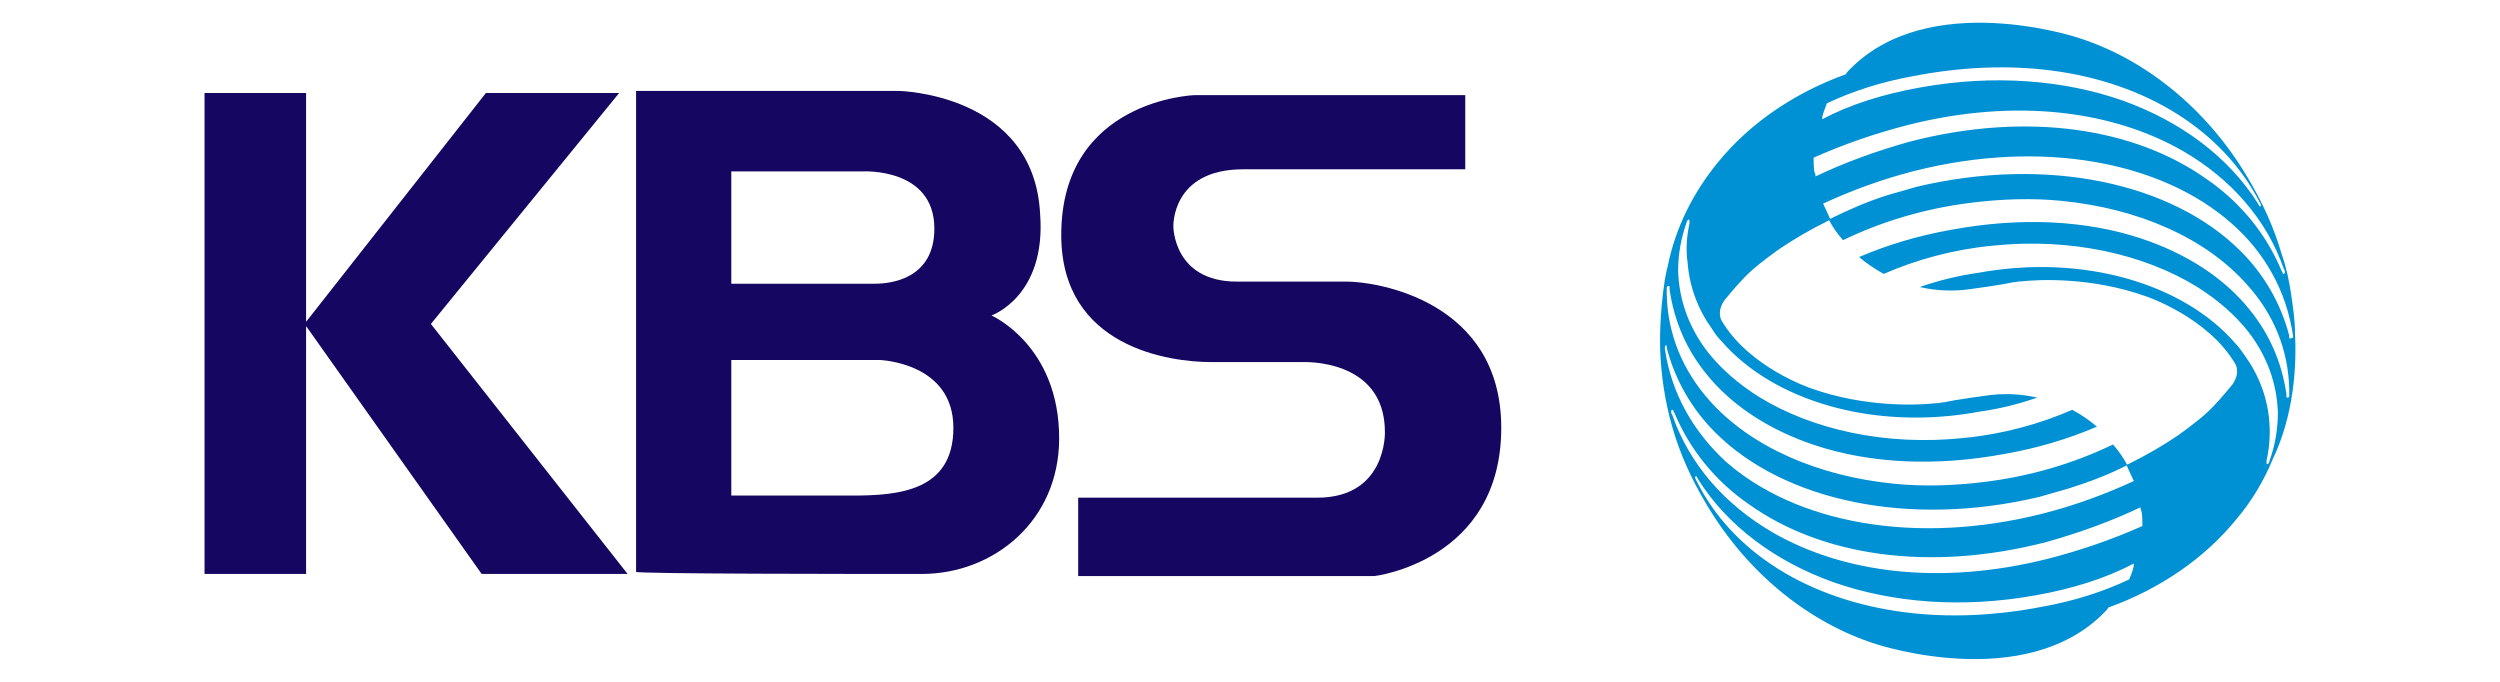 <svg width="110" height="30" viewBox="0 0 110 30" fill="none" xmlns="http://www.w3.org/2000/svg">
<path d="M27.615 25.254L18.959 14.254L27.242 4.093H21.379L13.468 14.16V4.093H9V25.254H13.468V14.347L21.193 25.254H27.615Z" fill="#140661"/>
<path d="M59.26 12.39C60.563 12.39 66.055 13.229 66.055 18.822C66.055 24.695 60.47 25.348 60.47 25.348H47.44V21.898H57.957C61.029 21.898 60.936 19.009 60.936 19.009C60.936 15.746 57.306 15.932 57.306 15.932C57.306 15.932 54.327 15.932 53.304 15.932C51.442 15.932 46.695 15.28 46.695 10.339C46.695 4.373 52.559 4.186 52.559 4.186H64.472V7.449H54.7C51.535 7.449 51.628 9.966 51.628 9.966C51.628 9.966 51.628 12.39 54.42 12.39H59.26Z" fill="#140661"/>
<path d="M40.553 25.254C43.718 25.254 46.603 22.923 46.603 19.288C46.603 15.186 43.625 13.881 43.625 13.881C43.625 13.881 46.045 13.042 45.765 9.406C45.486 4.093 39.529 4 39.529 4H27.988V25.161C27.988 25.254 37.947 25.254 40.553 25.254ZM32.177 7.542H37.947C37.947 7.542 41.112 7.356 41.112 10.059C41.112 12.296 39.157 12.483 38.506 12.483H32.177V7.542ZM37.482 21.805H32.177V15.839H38.692C38.692 15.839 41.949 15.932 41.949 18.822C41.949 21.618 39.529 21.805 37.482 21.805Z" fill="#140661"/>
<path d="M100.978 14.608C100.978 14.072 100.894 13.536 100.811 12.959C100.727 12.381 100.602 11.763 100.394 11.185C100.06 10.031 99.56 8.917 98.893 7.804C97.059 4.711 94.307 2.567 91.431 1.659C91.431 1.659 84.885 -0.526 81.383 3.061C81.3 3.144 81.258 3.185 81.217 3.268C78.924 4.092 76.964 5.453 75.589 7.144C74.505 8.464 73.713 10.031 73.379 11.722C73.337 11.845 73.254 12.299 73.254 12.299C73.004 13.907 73.046 15.186 73.046 15.186C73.046 15.227 73.046 15.268 73.046 15.351C73.087 16.505 73.254 17.66 73.588 18.815C73.921 19.969 74.421 21.083 75.088 22.196C76.923 25.289 79.674 27.433 82.551 28.341C82.551 28.341 89.096 30.526 92.598 26.939C92.681 26.856 92.723 26.815 92.765 26.732C95.058 25.908 97.017 24.547 98.393 22.856C99.06 22.072 99.602 21.165 99.977 20.258C100.936 18.279 101.061 16.093 100.978 14.608ZM80.383 4.546C81.509 4.01 82.801 3.598 84.177 3.35C86.303 2.938 88.346 2.855 90.263 3.103C94.432 3.639 97.809 5.742 99.435 8.917C99.435 8.959 99.477 8.959 99.477 9C99.477 9.041 99.477 9.082 99.477 9.082C99.435 9.082 99.393 9.082 99.393 9.041C99.393 9 99.352 9 99.352 8.959C98.059 6.897 95.933 5.33 93.39 4.422C90.805 3.515 87.72 3.268 84.51 3.845C82.884 4.134 81.425 4.587 80.174 5.247C80.174 5.041 80.3 4.793 80.383 4.546ZM79.799 6.938C81.092 6.361 82.509 5.866 83.968 5.494C88.721 4.299 92.973 4.876 96.058 6.649C98.184 7.886 99.727 9.66 100.477 11.804C100.477 11.845 100.519 11.845 100.519 11.886C100.561 12.01 100.519 12.051 100.477 12.051C100.477 12.051 100.436 12.051 100.436 12.01C100.436 11.969 100.436 11.969 100.394 11.928C99.727 10.319 98.601 8.917 97.1 7.886C93.974 5.659 89.263 4.876 84.01 6.237C82.551 6.649 81.175 7.144 79.883 7.763C79.883 7.721 79.883 7.639 79.841 7.598C79.799 7.391 79.799 7.144 79.799 6.938ZM93.682 25.495C92.556 26.031 91.264 26.444 89.888 26.691C87.762 27.104 85.719 27.186 83.802 26.939C79.632 26.402 76.214 24.341 74.63 21.124C74.63 21.083 74.588 21.083 74.588 21.041C74.588 21 74.588 20.959 74.588 20.959C74.63 20.959 74.671 20.959 74.671 21C74.671 21.041 74.713 21.041 74.713 21.083C76.005 23.145 78.132 24.712 80.675 25.619C83.26 26.526 86.345 26.774 89.555 26.196C91.18 25.908 92.64 25.454 93.89 24.794C93.89 25.042 93.765 25.289 93.682 25.495ZM94.266 23.145C92.973 23.722 91.556 24.217 90.097 24.588C85.344 25.784 81.092 25.207 78.007 23.433C75.88 22.196 74.338 20.423 73.588 18.279C73.588 18.237 73.546 18.237 73.546 18.196C73.504 18.072 73.546 18.031 73.588 18.031C73.588 18.031 73.629 18.031 73.629 18.072C73.629 18.113 73.629 18.113 73.671 18.155C74.338 19.763 75.464 21.165 76.964 22.196C80.091 24.423 84.802 25.207 90.055 23.846C91.514 23.433 92.89 22.938 94.182 22.32C94.182 22.361 94.182 22.444 94.224 22.485C94.266 22.691 94.266 22.897 94.266 23.145ZM100.769 14.897C100.727 14.897 100.727 14.897 100.727 14.856C100.727 14.814 100.727 14.814 100.727 14.773C100.352 13.33 99.602 12.051 98.56 11.021C95.558 8.051 90.097 6.855 84.344 8.216C83.927 8.34 83.468 8.464 83.051 8.587C82.134 8.876 81.3 9.247 80.466 9.66C80.633 9.989 80.841 10.278 81.092 10.567C82.801 9.742 84.719 9.165 86.761 8.917C88.096 8.752 89.43 8.711 90.68 8.835C94.099 9.165 97.059 10.484 98.851 12.505C100.019 13.784 100.686 15.351 100.727 17.124C100.727 17.165 100.727 17.206 100.727 17.289C100.727 17.33 100.727 17.371 100.727 17.413C100.727 17.495 100.686 17.495 100.644 17.495C100.602 17.495 100.602 17.495 100.602 17.454C100.602 17.413 100.602 17.371 100.602 17.33C100.394 15.928 99.852 14.691 98.977 13.618C97.851 12.216 96.183 11.144 94.182 10.484C91.806 9.701 88.929 9.536 85.844 10.113C84.427 10.361 83.051 10.773 81.8 11.309C82.134 11.598 82.509 11.845 82.884 12.051C84.302 11.433 85.928 10.979 87.637 10.814C91.097 10.443 94.349 11.185 96.684 12.629C97.601 13.206 98.351 13.866 98.935 14.608C99.727 15.639 100.185 16.835 100.227 18.155C100.227 18.897 100.102 19.598 99.852 20.299C99.852 20.34 99.852 20.34 99.81 20.382C99.81 20.423 99.769 20.423 99.769 20.423C99.727 20.423 99.727 20.382 99.727 20.34C99.727 20.299 99.727 20.299 99.727 20.258C99.852 19.722 99.894 19.145 99.852 18.567C99.769 17.495 99.393 16.505 98.768 15.639C98.643 15.474 98.518 15.268 98.351 15.103C96.1 12.505 91.681 11.144 87.012 12.01C86.136 12.134 85.302 12.34 84.469 12.629C85.177 12.794 85.969 12.835 86.761 12.711C86.761 12.711 88.012 12.546 88.554 12.423C88.679 12.423 88.804 12.381 88.888 12.381H88.929C89.68 12.299 92.014 12.175 94.432 13.041C94.432 13.041 97.142 13.948 98.351 16.01C98.351 16.01 98.601 16.381 98.226 16.918C97.851 17.371 97.476 17.825 97.017 18.237C96.6 18.608 95.85 19.145 95.85 19.145C95.183 19.598 94.474 20.011 93.724 20.382C93.682 20.423 93.599 20.423 93.557 20.464C93.599 20.505 93.599 20.547 93.64 20.629C93.724 20.794 93.807 21 93.89 21.165C92.64 21.742 91.306 22.237 89.847 22.608C84.26 24.011 79.007 23.021 75.922 20.299C74.505 18.98 73.546 17.33 73.254 15.351C73.254 15.309 73.254 15.268 73.254 15.268C73.254 15.227 73.296 15.227 73.296 15.186C73.296 15.186 73.337 15.186 73.337 15.227C73.337 15.268 73.337 15.268 73.337 15.309C73.713 16.753 74.463 18.031 75.505 19.062C78.507 22.031 83.968 23.227 89.721 21.866C90.138 21.742 90.597 21.619 91.014 21.495C91.931 21.206 92.806 20.877 93.599 20.464C93.432 20.134 93.223 19.846 92.973 19.557C91.264 20.382 89.346 20.959 87.303 21.206C85.969 21.371 84.635 21.413 83.385 21.289C79.966 20.959 77.006 19.639 75.213 17.619C74.046 16.299 73.379 14.732 73.337 12.959C73.337 12.917 73.337 12.876 73.337 12.794C73.337 12.752 73.337 12.711 73.337 12.67C73.337 12.588 73.379 12.588 73.421 12.588C73.463 12.588 73.463 12.588 73.463 12.629C73.463 12.67 73.463 12.711 73.463 12.752C73.671 14.155 74.213 15.392 75.088 16.464C76.214 17.866 77.882 18.938 79.883 19.598C82.259 20.382 85.136 20.547 88.221 19.969C89.638 19.722 91.014 19.309 92.264 18.773C91.931 18.485 91.556 18.237 91.18 18.031C89.763 18.65 88.137 19.103 86.428 19.268C82.968 19.639 79.716 18.897 77.381 17.454C76.464 16.876 75.714 16.216 75.13 15.474C74.338 14.443 73.879 13.247 73.838 11.928C73.838 11.185 73.963 10.484 74.213 9.783C74.213 9.742 74.213 9.742 74.255 9.701C74.255 9.66 74.296 9.66 74.296 9.66C74.338 9.66 74.338 9.701 74.338 9.742C74.338 9.783 74.338 9.783 74.338 9.825C74.213 10.402 74.171 10.979 74.255 11.557C74.338 12.629 74.713 13.618 75.338 14.485C75.464 14.691 75.589 14.856 75.755 15.021C78.007 17.619 82.426 18.98 87.095 18.113C87.97 17.99 88.804 17.784 89.638 17.495C88.929 17.33 88.137 17.289 87.345 17.413C87.345 17.413 86.094 17.577 85.552 17.701C85.427 17.701 85.302 17.742 85.219 17.742H85.177C84.427 17.825 82.092 17.949 79.674 17.083C79.674 17.083 76.964 16.175 75.755 14.113C75.755 14.113 75.505 13.742 75.88 13.206C76.256 12.752 76.631 12.299 77.09 11.886C77.506 11.515 78.257 10.979 78.257 10.979C78.924 10.526 79.632 10.113 80.383 9.742C80.425 9.701 80.508 9.701 80.55 9.66C80.508 9.618 80.508 9.577 80.466 9.495C80.383 9.33 80.3 9.123 80.216 8.959C81.467 8.381 82.801 7.886 84.26 7.515C89.847 6.113 95.099 7.103 98.184 9.825C99.644 11.103 100.602 12.794 100.894 14.773C100.894 14.814 100.894 14.856 100.894 14.856C100.853 14.856 100.811 14.897 100.769 14.897Z" fill="#0090D4"/>
</svg>
